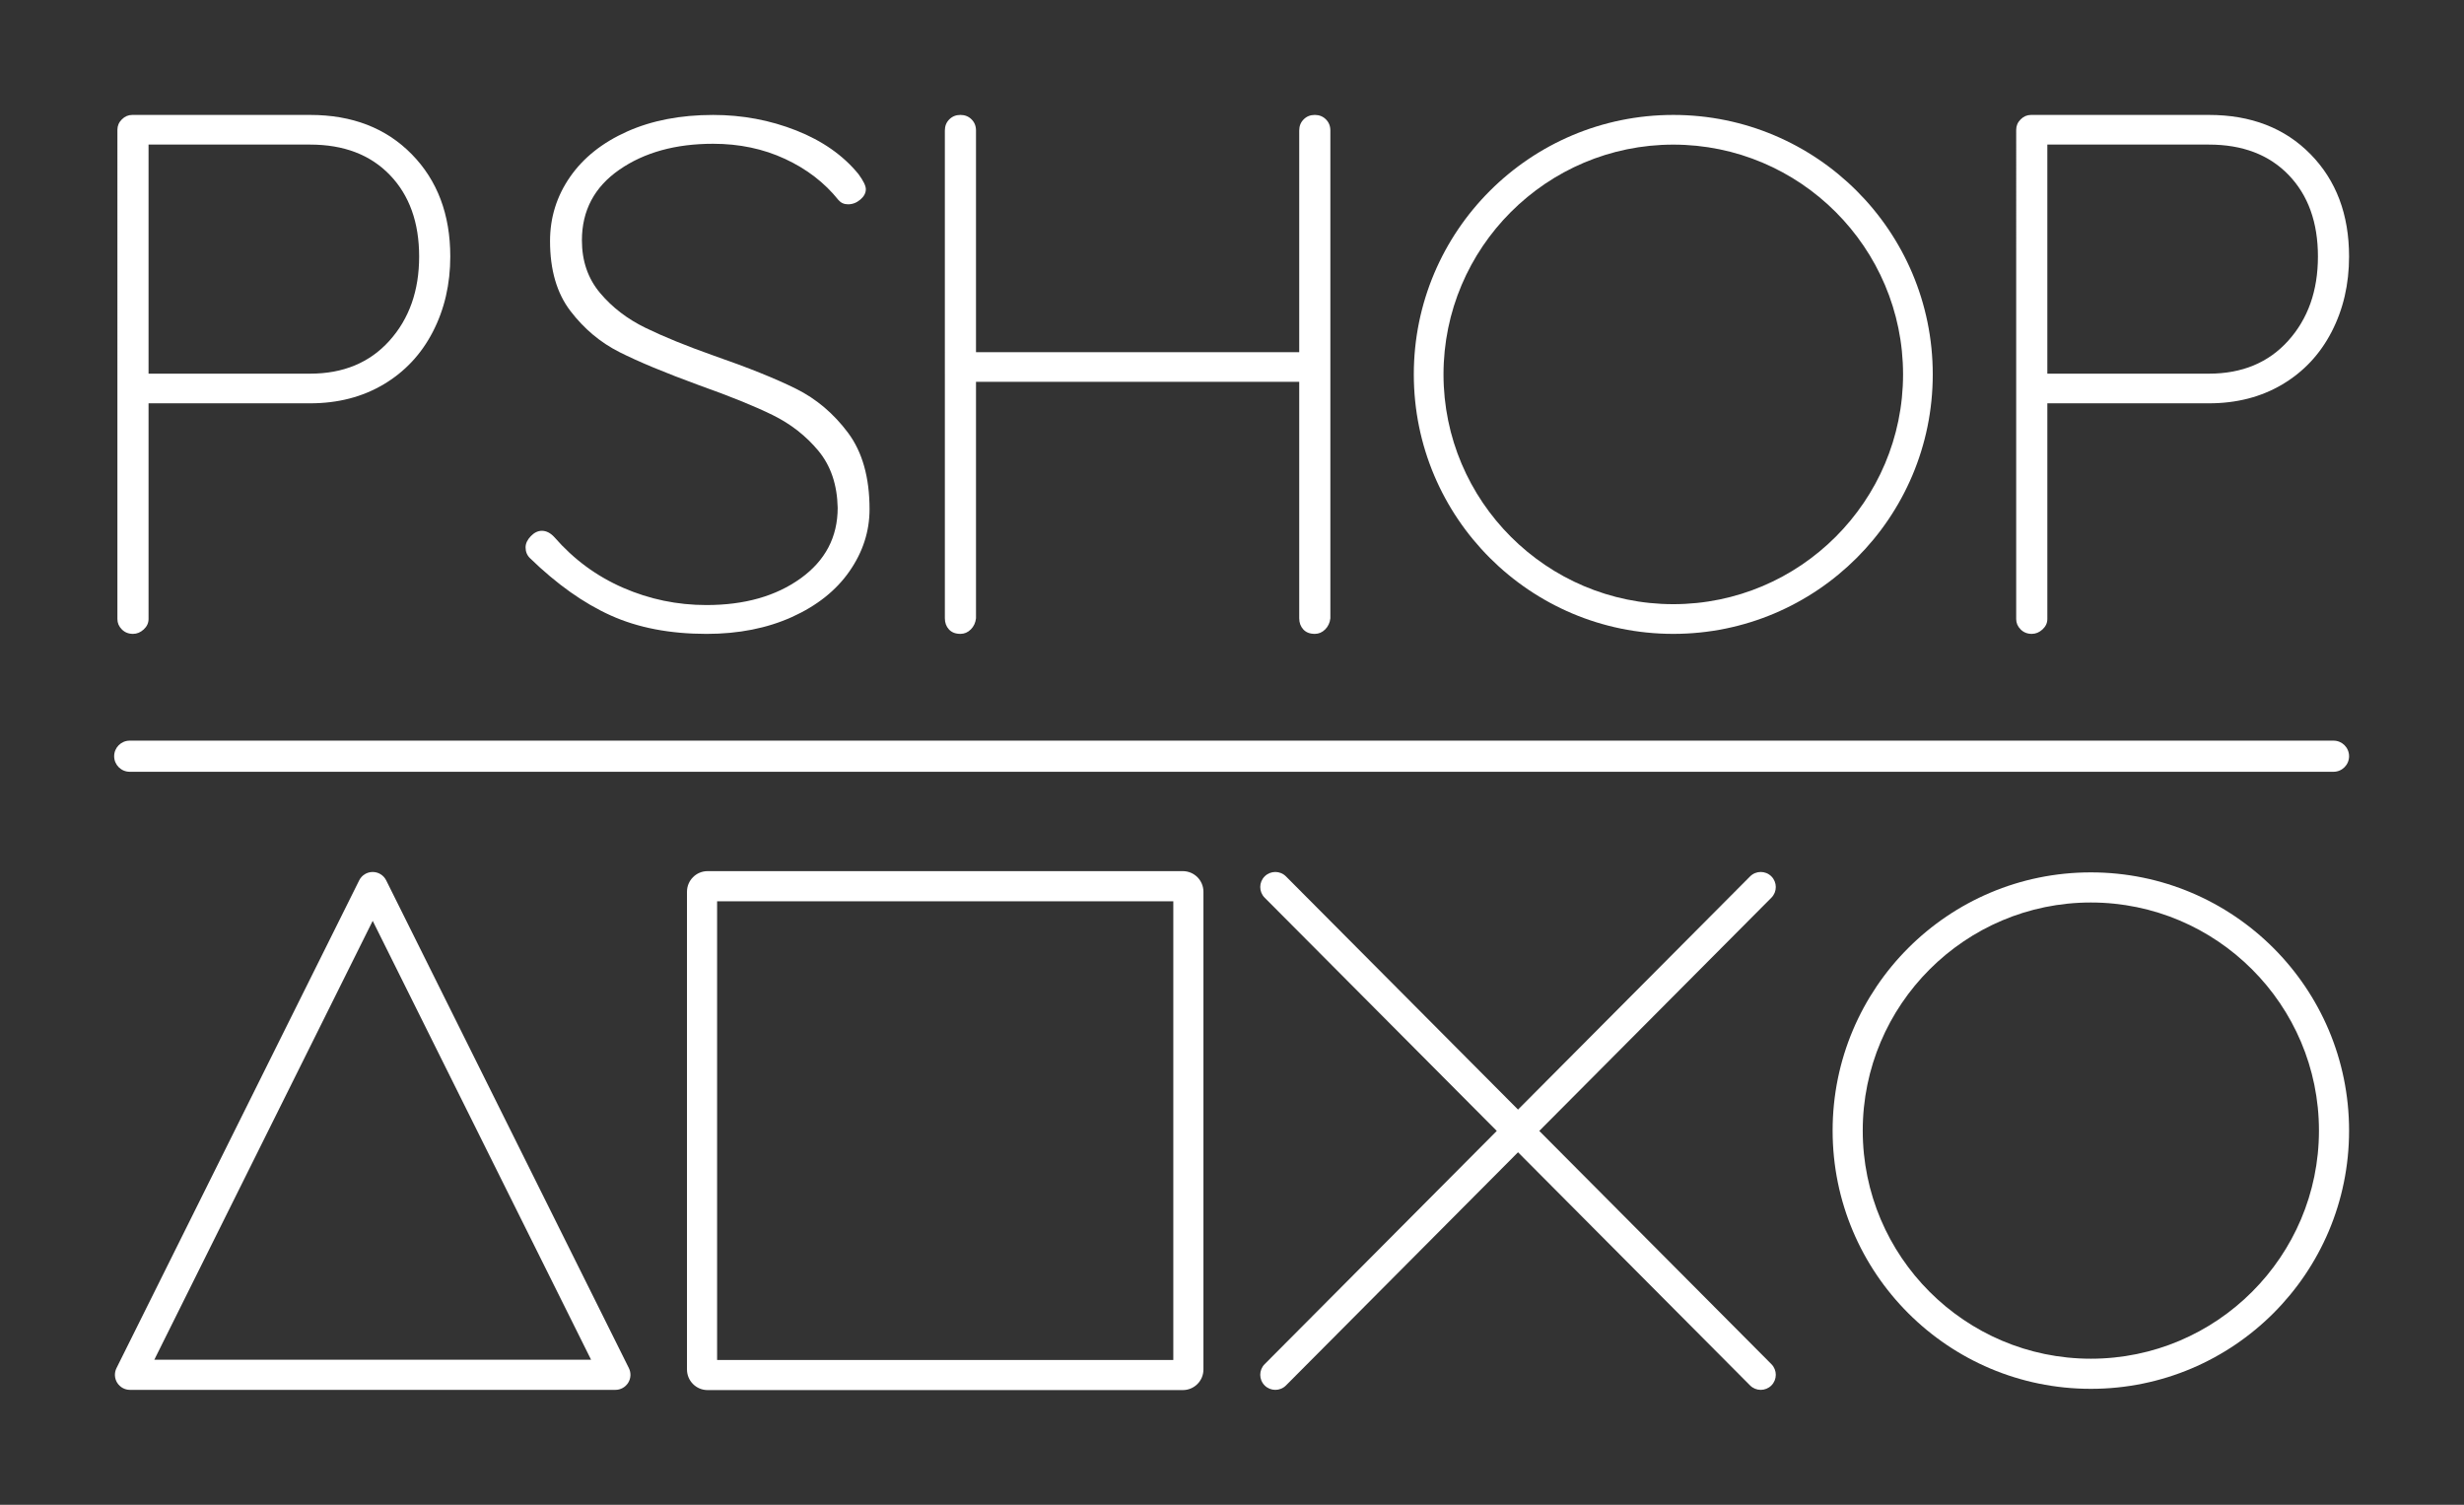 <?xml version="1.0" encoding="iso-8859-1"?>
<!-- Generator: Adobe Illustrator 25.1.0, SVG Export Plug-In . SVG Version: 6.00 Build 0)  -->
<svg version="1.1" id="Capa_1" xmlns="http://www.w3.org/2000/svg" xmlns:xlink="http://www.w3.org/1999/xlink" x="0px" y="0px"
	 viewBox="0 0 327.244 199.853" style="enable-background:new 0 0 327.244 199.853;" xml:space="preserve">
<rect x="0" y="0" width="327.244" height="199.853" fill="#333333" stroke="none"/>
<path style="fill:#FFFFFF;" d="M54.682,20.482c3.412,3.48,5.12,8.009,5.12,13.587c0,3.677-0.772,7.007-2.314,9.994
	c-1.543,2.988-3.726,5.317-6.547,6.991c-2.823,1.674-6.072,2.511-9.748,2.511H19.729v28.651c0,0.526-0.213,0.985-0.64,1.378
	c-0.428,0.394-0.903,0.591-1.428,0.591c-0.591,0-1.083-0.197-1.477-0.591c-0.394-0.394-0.591-0.852-0.591-1.378V17.233
	c0-0.524,0.197-0.985,0.591-1.378c0.394-0.394,0.853-0.591,1.378-0.591h23.63C46.771,15.264,51.268,17.003,54.682,20.482z
	 M51.728,45.245c2.625-2.92,3.938-6.646,3.938-11.175s-1.297-8.138-3.889-10.831c-2.594-2.69-6.122-4.037-10.584-4.037H19.729
	v30.424h21.464C45.59,49.626,49.102,48.166,51.728,45.245z"/>
<path style="fill:#FFFFFF;" d="M81.124,81.744c-3.611-1.627-7.188-4.164-10.732-7.61c-0.394-0.383-0.59-0.862-0.59-1.436
	c0-0.51,0.229-1.005,0.689-1.484c0.458-0.479,0.951-0.718,1.477-0.718c0.591,0,1.147,0.287,1.674,0.862
	c2.56,2.936,5.595,5.169,9.107,6.701c3.511,1.532,7.203,2.298,11.077,2.298c5.054,0,9.221-1.18,12.504-3.542
	c3.281-2.36,4.923-5.488,4.923-9.381c-0.066-3.063-0.92-5.584-2.56-7.562c-1.642-1.977-3.66-3.557-6.055-4.739
	c-2.397-1.18-5.662-2.504-9.797-3.972c-4.529-1.659-8.058-3.126-10.584-4.403c-2.528-1.276-4.694-3.095-6.499-5.456
	c-1.806-2.36-2.708-5.456-2.708-9.286c0-3.126,0.886-5.966,2.658-8.519c1.772-2.552,4.298-4.562,7.582-6.031
	c3.281-1.467,7.089-2.201,11.421-2.201c3.872,0,7.547,0.686,11.027,2.058c3.478,1.373,6.235,3.303,8.271,5.791
	c0.655,0.895,0.984,1.565,0.984,2.01c0,0.511-0.246,0.974-0.738,1.388c-0.492,0.416-1.034,0.622-1.625,0.622
	c-0.526,0-0.952-0.191-1.28-0.574c-1.838-2.298-4.201-4.116-7.089-5.456c-2.889-1.34-6.072-2.01-9.55-2.01
	c-4.989,0-9.142,1.149-12.455,3.446c-3.315,2.297-4.972,5.425-4.972,9.381c0,2.744,0.803,5.073,2.412,6.988
	c1.607,1.915,3.626,3.463,6.055,4.642c2.428,1.182,5.448,2.41,9.058,3.686c4.594,1.596,8.237,3.063,10.929,4.403
	c2.69,1.34,4.987,3.288,6.892,5.84c1.903,2.553,2.855,5.935,2.855,10.147c0,2.936-0.886,5.681-2.658,8.232
	c-1.772,2.554-4.317,4.58-7.63,6.079c-3.315,1.499-7.106,2.249-11.372,2.249C88.967,84.185,84.733,83.371,81.124,81.744z"/>
<path style="fill:#FFFFFF;" d="M176.095,15.854c0.394,0.394,0.59,0.886,0.59,1.477v64.786c-0.066,0.591-0.295,1.083-0.689,1.477
	c-0.394,0.394-0.854,0.591-1.378,0.591c-0.657,0-1.166-0.197-1.526-0.591c-0.361-0.394-0.542-0.886-0.542-1.477V50.709h-42.928
	v31.408c-0.066,0.591-0.295,1.083-0.689,1.477c-0.394,0.394-0.854,0.591-1.378,0.591c-0.657,0-1.166-0.197-1.526-0.591
	c-0.361-0.394-0.542-0.886-0.542-1.477V17.331c0-0.591,0.197-1.083,0.591-1.477c0.394-0.394,0.886-0.591,1.477-0.591
	c0.591,0,1.083,0.197,1.477,0.591c0.394,0.394,0.59,0.886,0.59,1.477V46.77h42.928V17.331c0-0.591,0.197-1.083,0.591-1.477
	c0.394-0.394,0.886-0.591,1.477-0.591S175.701,15.46,176.095,15.854z"/>
<path style="fill:#FFFFFF;" d="M306.861,20.482c3.412,3.48,5.119,8.009,5.119,13.587c0,3.677-0.771,7.007-2.313,9.994
	c-1.543,2.988-3.726,5.317-6.548,6.991s-6.072,2.511-9.747,2.511h-21.464v28.651c0,0.526-0.214,0.985-0.641,1.378
	c-0.428,0.394-0.902,0.591-1.428,0.591c-0.59,0-1.083-0.197-1.477-0.591c-0.394-0.394-0.591-0.852-0.591-1.378V17.233
	c0-0.524,0.197-0.985,0.591-1.378c0.394-0.394,0.853-0.591,1.379-0.591h23.63C298.95,15.264,303.447,17.003,306.861,20.482z
	 M303.907,45.245c2.624-2.92,3.938-6.646,3.938-11.175s-1.297-8.138-3.89-10.831c-2.594-2.69-6.121-4.037-10.584-4.037h-21.464
	v30.424h21.464C297.768,49.626,301.281,48.166,303.907,45.245z"/>
<path style="fill:#FFFFFF;" d="M15.161,100.433L15.161,100.433c0-1.142,0.926-2.068,2.068-2.068h292.684
	c1.142,0,2.068,0.926,2.068,2.068l0,0c0,1.142-0.926,2.068-2.068,2.068H17.229C16.087,102.5,15.161,101.575,15.161,100.433z"/>
<g>
	<path style="fill:#FFFFFF;" d="M51.288,116.918c-0.338-0.679-1.032-1.109-1.791-1.109s-1.453,0.43-1.791,1.109l-32.234,64.781
		c-0.309,0.619-0.274,1.355,0.09,1.943c0.365,0.589,1.008,0.947,1.7,0.947h64.469c0.692,0,1.335-0.358,1.7-0.947
		c0.365-0.588,0.399-1.324,0.09-1.943L51.288,116.918z M20.493,180.59l29.005-58.291l29.005,58.291H20.493z"/>
	<path style="fill:#FFFFFF;" d="M235.255,116.391c-0.783-0.78-2.048-0.776-2.829,0.007l-30.817,30.966l-30.817-30.966
		c-0.778-0.784-2.045-0.787-2.828-0.007c-0.783,0.779-0.786,2.045-0.007,2.828l30.831,30.98l-30.831,30.979
		c-0.779,0.783-0.776,2.05,0.007,2.829c0.39,0.388,0.9,0.582,1.411,0.582c0.513,0,1.027-0.196,1.417-0.589l30.817-30.966
		l30.817,30.966c0.392,0.393,0.904,0.589,1.418,0.589c0.51,0,1.021-0.194,1.411-0.582c0.782-0.779,0.786-2.046,0.007-2.829
		l-30.831-30.979l30.831-30.98C236.041,118.437,236.037,117.17,235.255,116.391z"/>
	<path style="fill:#FFFFFF;" d="M277.686,115.862c-18.94,0-34.295,15.354-34.295,34.295c0,18.94,15.354,34.295,34.295,34.295
		c18.94,0,34.295-15.354,34.295-34.295C311.98,131.217,296.626,115.862,277.686,115.862z M277.686,180.452
		c-16.705,0-30.295-13.59-30.295-30.295c0-16.705,13.59-30.295,30.295-30.295c16.705,0,30.295,13.59,30.295,30.295
		C307.98,166.862,294.39,180.452,277.686,180.452z"/>
	<path style="fill:#FFFFFF;" d="M157.091,115.696H93.974c-1.511,0-2.736,1.225-2.736,2.736v63.45c0,1.511,1.225,2.736,2.736,2.736
		h63.118c1.511,0,2.736-1.225,2.736-2.736v-63.45C159.827,116.921,158.602,115.696,157.091,115.696z M155.827,180.618H95.238
		v-60.921h60.589V180.618z"/>
</g>
<g>
	<path style="fill:#FFFFFF;" d="M222.229,15.264c-19.032,0-34.461,15.429-34.461,34.461s15.429,34.461,34.461,34.461
		s34.461-15.429,34.461-34.461S241.261,15.264,222.229,15.264z M222.229,80.241c-16.827,0-30.517-13.69-30.517-30.517
		s13.69-30.517,30.517-30.517s30.517,13.69,30.517,30.517S239.056,80.241,222.229,80.241z"/>
</g>
</svg>
